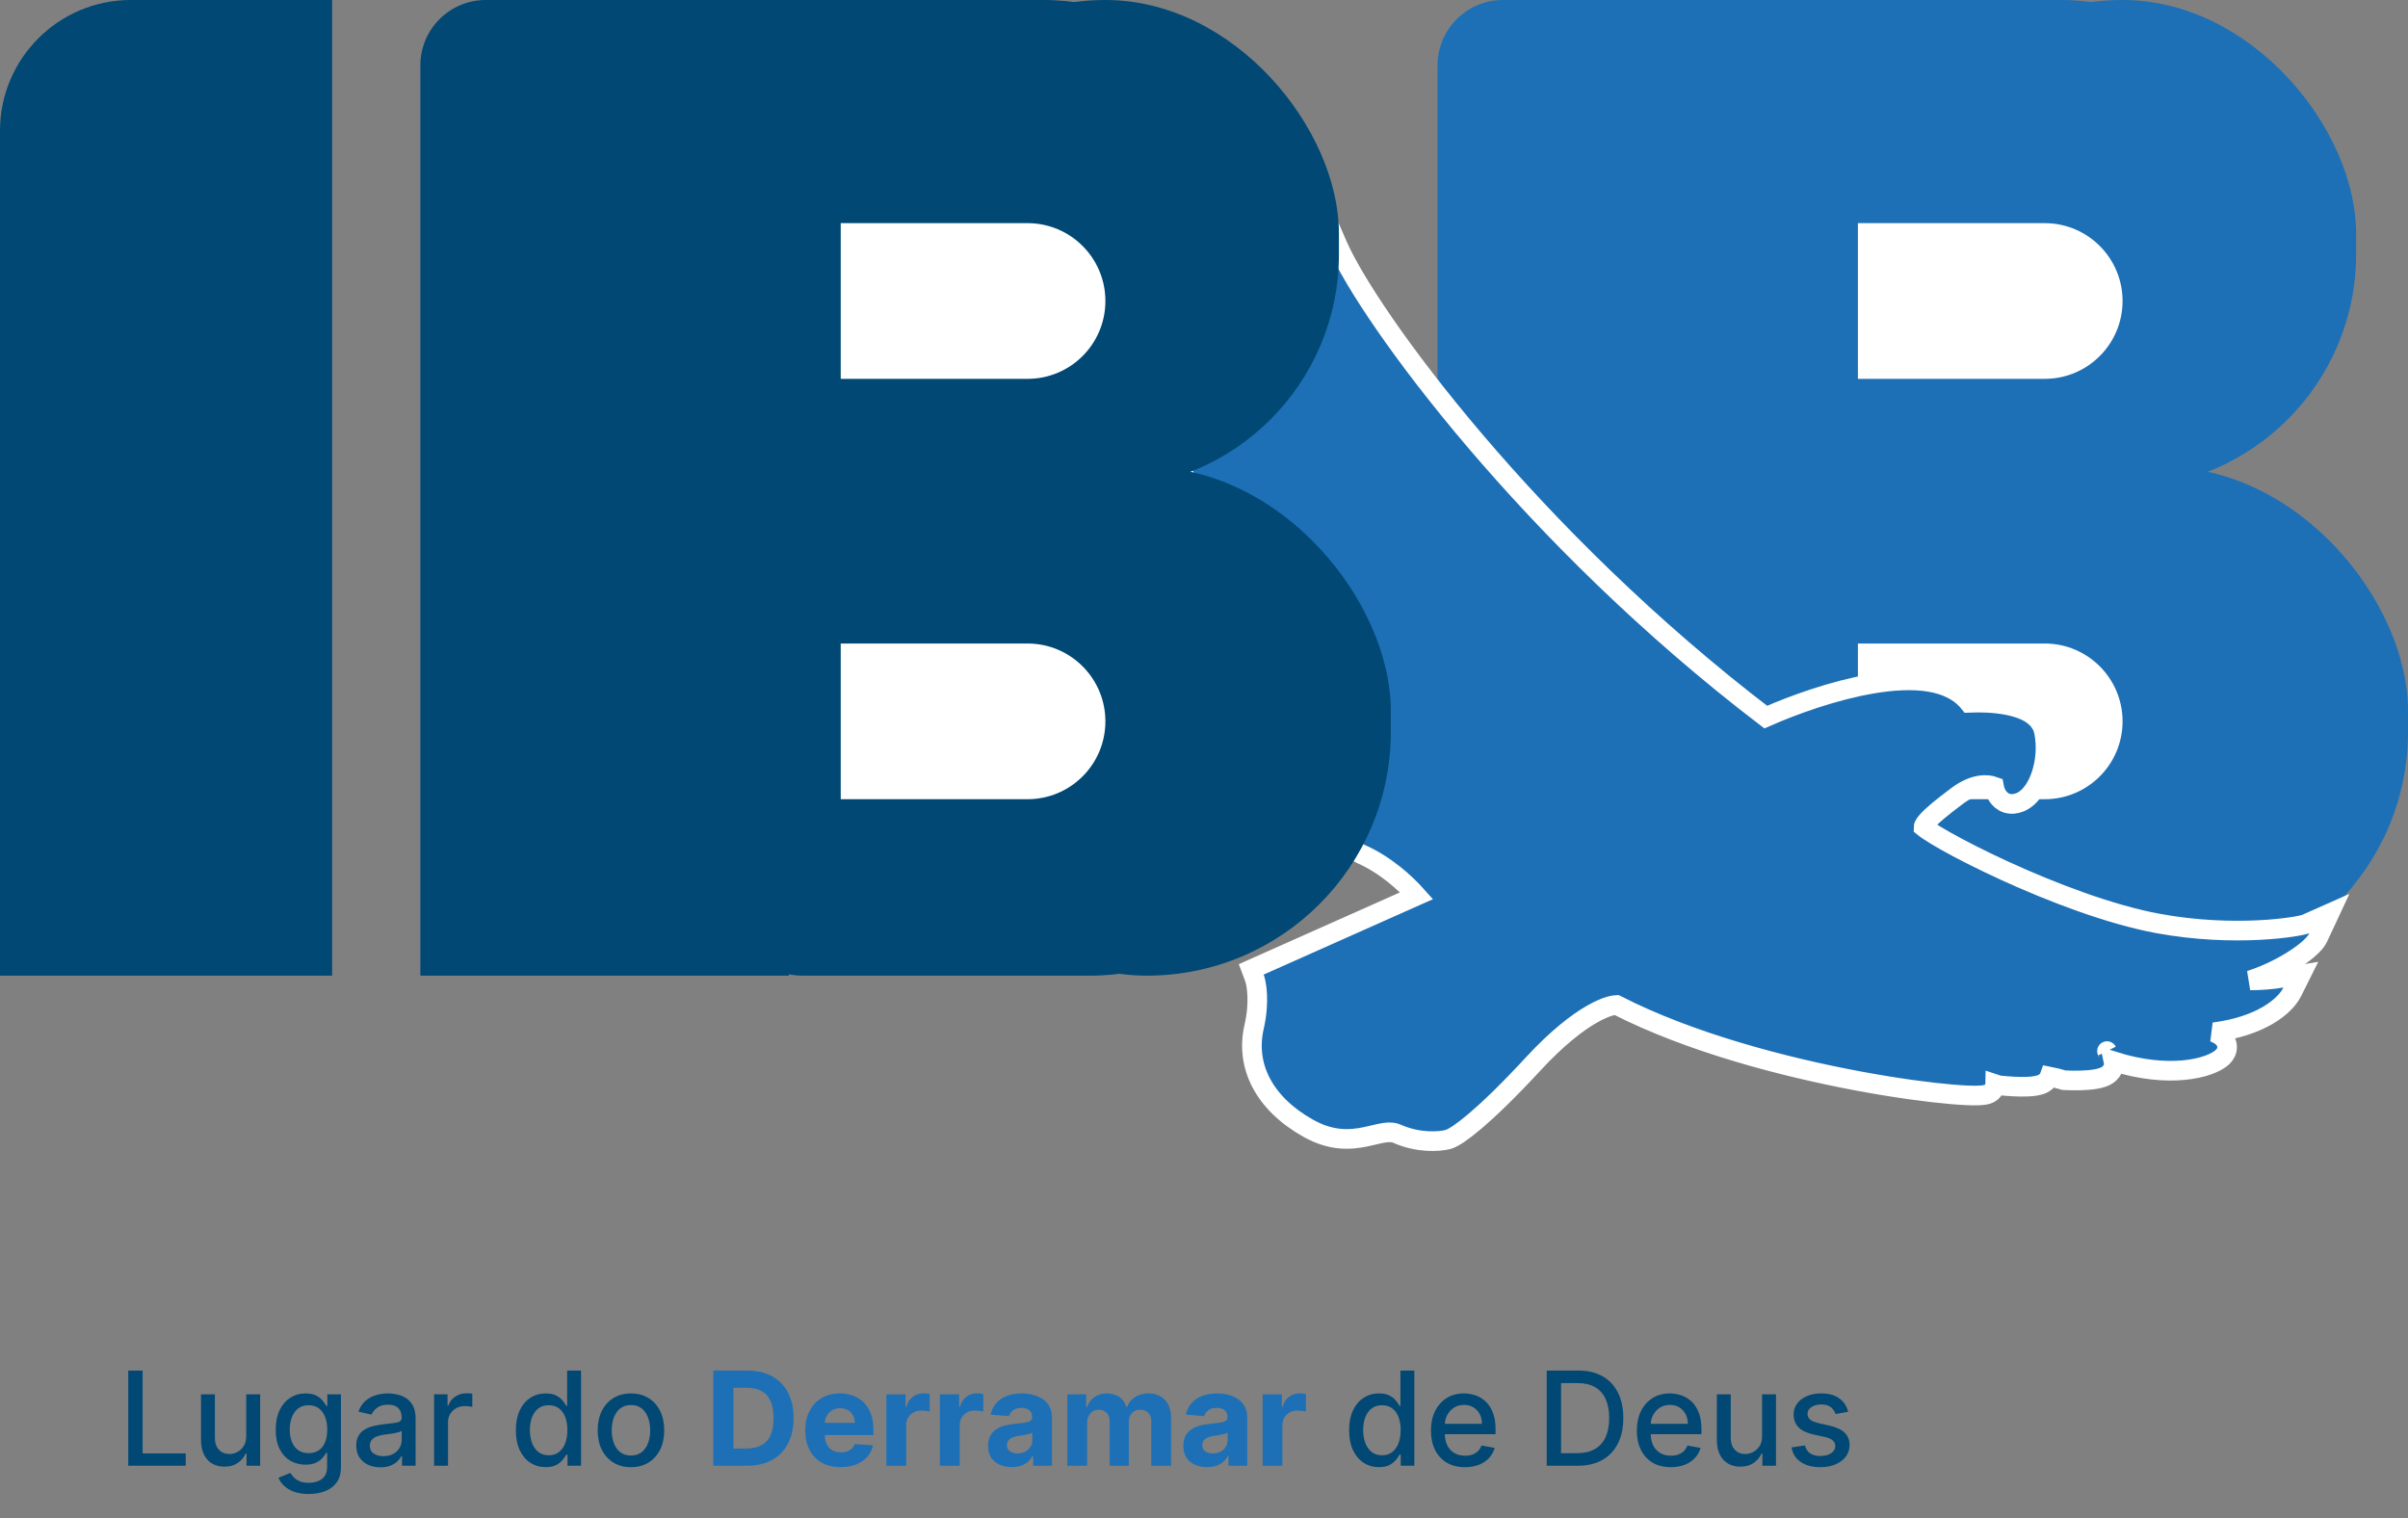 <svg width="368" height="232" viewBox="0 0 368 232" fill="none" xmlns="http://www.w3.org/2000/svg">
<rect x="0" y="0" width="368" height="232" fill="#808080" stroke="none"/>
<path d="M0 20C0 8.954 8.954 0 20 0H50.759V149.103H0V20Z" fill="#014874"/>
<path d="M219.69 10C219.69 4.477 224.167 0 229.69 0H276V149.103H219.69V10Z" fill="#1D70B6"/>
<rect x="288.69" width="71.379" height="74.552" rx="35.69" fill="#1D70B6"/>
<rect x="293.448" y="71.379" width="74.552" height="77.724" rx="37.276" fill="#1D70B6"/>
<path d="M264.897 10C264.897 4.477 269.374 0 274.897 0H314.965C333.743 0 348.966 15.222 348.966 34V40.552C348.966 59.329 333.743 74.552 314.966 74.552H274.897C269.374 74.552 264.897 70.075 264.897 64.552V10Z" fill="#1D70B6"/>
<path d="M268.069 81.379C268.069 75.856 272.546 71.379 278.069 71.379H322.103C340.881 71.379 356.103 86.602 356.103 105.379V115.103C356.103 133.881 340.881 149.103 322.103 149.103H278.069C272.546 149.103 268.069 144.626 268.069 139.103V81.379Z" fill="#1D70B6"/>
<path d="M283.931 34.103H312.483C319.053 34.103 324.379 39.43 324.379 46C324.379 52.57 319.053 57.897 312.483 57.897H283.931V34.103Z" fill="white"/>
<path d="M283.931 98.345H312.483C319.053 98.345 324.379 103.671 324.379 110.241C324.379 116.812 319.053 122.138 312.483 122.138H283.931V98.345Z" fill="white"/>
<path d="M207.986 130.517C211.675 132.129 214.741 134.918 216.498 136.884L192.51 147.57L191.22 148.145L191.716 149.467C191.997 150.213 192.553 153.05 191.659 156.917C190.285 162.864 193.142 168.613 199.921 172.42C203.514 174.439 206.397 174.21 208.744 173.719C209.23 173.618 209.642 173.519 210.017 173.43C210.597 173.291 211.088 173.174 211.624 173.099C212.401 172.991 212.984 173.033 213.53 173.275C216.738 174.699 219.916 174.483 221.243 174.152L221.267 174.146L221.291 174.139C221.772 174.002 222.351 173.667 222.963 173.252C223.621 172.804 224.459 172.163 225.491 171.284C227.554 169.526 230.44 166.776 234.274 162.628C238.004 158.593 241.059 156.26 243.314 154.974C244.441 154.332 245.352 153.96 246.034 153.764C246.52 153.624 246.847 153.586 247.033 153.581C258.288 159.341 272.688 163.091 284.052 165.213C289.793 166.284 294.8 166.948 298.291 167.243C300.025 167.39 301.432 167.451 302.381 167.416C302.814 167.4 303.311 167.361 303.708 167.23C303.82 167.194 303.976 167.133 304.139 167.032C304.293 166.936 304.549 166.744 304.729 166.407C304.85 166.178 304.91 165.931 304.914 165.687L305.268 165.805L305.418 165.855L305.576 165.872C306.798 166.008 308.617 166.137 310.048 166.057C310.707 166.021 311.52 165.932 312.136 165.642C312.428 165.504 312.974 165.182 313.213 164.516C313.864 164.641 314.614 164.839 315.215 165.024L315.392 165.078L315.576 165.088C316.866 165.155 318.781 165.162 320.217 164.92C320.584 164.858 320.959 164.774 321.303 164.654C321.624 164.542 322.039 164.359 322.385 164.037C322.777 163.671 323.112 163.081 323.014 162.338C323.008 162.291 323 162.244 322.99 162.198C327.262 163.535 330.865 163.796 333.633 163.549C335.13 163.416 336.393 163.133 337.39 162.785C338.343 162.452 339.185 162.013 339.715 161.484C340.044 161.156 340.408 160.607 340.35 159.876C340.295 159.184 339.887 158.721 339.601 158.473C339.249 158.167 338.791 157.935 338.335 157.755C345.459 156.842 349.183 153.835 350.307 151.591L351.626 148.956L348.719 149.44C347.085 149.712 345.436 149.824 343.876 149.828C345.302 149.366 346.67 148.787 347.9 148.174C349.449 147.401 350.837 146.546 351.917 145.736C352.456 145.332 352.936 144.925 353.326 144.532C353.695 144.16 354.066 143.719 354.29 143.24L355.988 139.607L352.323 141.234C352.323 141.234 352.164 141.292 351.753 141.383C351.379 141.466 350.872 141.561 350.244 141.656C348.989 141.846 347.282 142.033 345.232 142.136C341.13 142.343 335.698 142.213 329.806 141.13C322.453 139.777 313.563 136.373 306.366 133.075C302.779 131.431 299.645 129.829 297.369 128.547C296.229 127.905 295.323 127.354 294.69 126.925C294.372 126.71 294.145 126.541 293.999 126.418C293.985 126.406 293.972 126.395 293.96 126.385C293.96 126.365 293.964 126.347 293.97 126.323C294 126.209 294.112 125.954 294.487 125.517C295.254 124.624 296.703 123.432 299.106 121.633C301.758 119.647 303.776 119.847 304.726 120.189C304.813 120.659 304.979 121.176 305.276 121.634C305.559 122.071 306.01 122.524 306.682 122.74C307.357 122.957 308.047 122.869 308.677 122.617C309.533 122.275 310.212 121.612 310.723 120.895C311.246 120.164 311.667 119.276 311.977 118.321C312.593 116.417 312.819 114.078 312.367 111.823C312.098 110.48 311.19 109.562 310.193 108.963C309.208 108.371 308.01 108.006 306.833 107.775C304.835 107.382 302.62 107.325 300.934 107.401C299.485 105.585 297.324 104.637 294.971 104.231C292.314 103.772 289.227 103.965 286.128 104.492C280.308 105.481 274.097 107.711 269.852 109.591C251.865 95.87 236.759 80.665 225.521 67.478C214.103 54.082 206.765 42.872 204.409 37.469L203.436 35.236L201.88 37.111L178.88 64.834L178.329 65.498L178.626 66.308C182.333 76.42 188.212 91.73 193.804 104.798C196.598 111.329 199.332 117.327 201.695 121.844C202.875 124.099 203.98 126.018 204.968 127.46C205.462 128.181 205.946 128.81 206.414 129.312C206.861 129.79 207.389 130.257 207.986 130.517ZM321.997 160.629C321.998 160.63 321.998 160.631 321.999 160.632C321.996 160.628 321.996 160.627 321.997 160.629Z" fill="#1D70B6" stroke="white" stroke-width="3"/>
<path d="M64.241 10C64.241 4.477 68.719 0 74.241 0H120.552V149.103H64.241V10Z" fill="#014874"/>
<rect x="133.241" width="71.379" height="74.552" rx="35.69" fill="#014874"/>
<rect x="138" y="71.379" width="74.552" height="77.724" rx="37.276" fill="#014874"/>
<path d="M109.448 10C109.448 4.477 113.925 0 119.448 0H159.517C178.295 0 193.517 15.222 193.517 34V40.552C193.517 59.329 178.295 74.552 159.517 74.552H119.448C113.925 74.552 109.448 70.075 109.448 64.552V10Z" fill="#014874"/>
<path d="M112.621 81.379C112.621 75.856 117.098 71.379 122.621 71.379H166.655C185.433 71.379 200.655 86.602 200.655 105.379V115.103C200.655 133.881 185.433 149.103 166.655 149.103H122.621C117.098 149.103 112.621 144.626 112.621 139.103V81.379Z" fill="#014874"/>
<path d="M128.483 34.103H157.034C163.605 34.103 168.931 39.43 168.931 46C168.931 52.57 163.605 57.897 157.035 57.897H128.483V34.103Z" fill="white"/>
<path d="M128.483 98.345H157.034C163.605 98.345 168.931 103.671 168.931 110.241C168.931 116.812 163.605 122.138 157.035 122.138H128.483V98.345Z" fill="white"/>
<path d="M19.598 224V209.455H21.793V222.111H28.384V224H19.598ZM37.627 219.476V213.091H39.758V224H37.67V222.111H37.556C37.305 222.693 36.903 223.179 36.349 223.567C35.8 223.95 35.115 224.142 34.296 224.142C33.595 224.142 32.975 223.988 32.435 223.68C31.9 223.368 31.479 222.906 31.171 222.295C30.868 221.685 30.717 220.929 30.717 220.03V213.091H32.84V219.774C32.84 220.518 33.046 221.109 33.458 221.55C33.87 221.99 34.405 222.21 35.063 222.21C35.461 222.21 35.856 222.111 36.249 221.912C36.647 221.713 36.976 221.412 37.236 221.01C37.502 220.607 37.632 220.096 37.627 219.476ZM47.185 228.318C46.319 228.318 45.573 228.205 44.948 227.977C44.328 227.75 43.821 227.449 43.428 227.075C43.035 226.701 42.741 226.292 42.547 225.847L44.373 225.094C44.5 225.302 44.671 225.522 44.884 225.754C45.102 225.991 45.395 226.192 45.765 226.358C46.139 226.524 46.619 226.607 47.206 226.607C48.011 226.607 48.676 226.41 49.202 226.017C49.728 225.629 49.99 225.009 49.99 224.156V222.011H49.855C49.728 222.243 49.543 222.501 49.301 222.786C49.065 223.07 48.738 223.316 48.321 223.524C47.905 223.732 47.363 223.837 46.695 223.837C45.833 223.837 45.057 223.635 44.365 223.233C43.679 222.826 43.134 222.227 42.732 221.436C42.334 220.641 42.135 219.663 42.135 218.503C42.135 217.343 42.332 216.348 42.725 215.52C43.123 214.691 43.667 214.057 44.358 213.616C45.05 213.171 45.833 212.949 46.709 212.949C47.386 212.949 47.933 213.062 48.35 213.29C48.767 213.512 49.091 213.773 49.323 214.071C49.559 214.369 49.742 214.632 49.87 214.859H50.026V213.091H52.107V224.241C52.107 225.179 51.889 225.948 51.453 226.55C51.018 227.151 50.428 227.596 49.685 227.885C48.946 228.174 48.113 228.318 47.185 228.318ZM47.164 222.075C47.775 222.075 48.291 221.933 48.712 221.649C49.138 221.36 49.46 220.948 49.678 220.413C49.9 219.874 50.012 219.227 50.012 218.474C50.012 217.741 49.903 217.094 49.685 216.536C49.467 215.977 49.148 215.541 48.726 215.229C48.305 214.911 47.784 214.753 47.164 214.753C46.525 214.753 45.992 214.919 45.566 215.25C45.14 215.577 44.818 216.022 44.6 216.585C44.387 217.149 44.28 217.778 44.28 218.474C44.28 219.189 44.389 219.817 44.607 220.357C44.825 220.896 45.147 221.318 45.573 221.621C46.004 221.924 46.534 222.075 47.164 222.075ZM58.13 224.241C57.438 224.241 56.813 224.114 56.255 223.858C55.696 223.598 55.253 223.221 54.926 222.729C54.605 222.236 54.444 221.633 54.444 220.918C54.444 220.302 54.562 219.795 54.799 219.398C55.035 219 55.355 218.685 55.758 218.453C56.16 218.221 56.61 218.046 57.107 217.928C57.604 217.809 58.111 217.719 58.627 217.658C59.28 217.582 59.81 217.52 60.218 217.473C60.625 217.421 60.921 217.338 61.105 217.224C61.29 217.111 61.383 216.926 61.383 216.67V216.621C61.383 216 61.207 215.52 60.857 215.179C60.511 214.838 59.995 214.668 59.309 214.668C58.594 214.668 58.03 214.826 57.618 215.143C57.211 215.456 56.929 215.804 56.773 216.188L54.777 215.733C55.014 215.07 55.36 214.535 55.814 214.128C56.274 213.716 56.801 213.418 57.398 213.233C57.995 213.044 58.622 212.949 59.28 212.949C59.716 212.949 60.177 213.001 60.665 213.105C61.158 213.205 61.617 213.389 62.043 213.659C62.474 213.929 62.827 214.315 63.101 214.817C63.376 215.314 63.513 215.96 63.513 216.756V224H61.439V222.509H61.354C61.217 222.783 61.011 223.053 60.736 223.318C60.462 223.583 60.109 223.804 59.678 223.979C59.247 224.154 58.731 224.241 58.13 224.241ZM58.591 222.537C59.178 222.537 59.68 222.421 60.097 222.189C60.518 221.957 60.838 221.654 61.056 221.28C61.278 220.901 61.39 220.496 61.39 220.065V218.659C61.314 218.735 61.167 218.806 60.949 218.872C60.736 218.934 60.492 218.988 60.218 219.036C59.943 219.078 59.675 219.118 59.415 219.156C59.155 219.189 58.937 219.218 58.762 219.241C58.35 219.294 57.973 219.381 57.633 219.504C57.296 219.627 57.026 219.805 56.823 220.037C56.624 220.264 56.525 220.567 56.525 220.946C56.525 221.472 56.719 221.869 57.107 222.139C57.495 222.404 57.99 222.537 58.591 222.537ZM66.342 224V213.091H68.394V214.824H68.508C68.707 214.237 69.057 213.775 69.559 213.439C70.066 213.098 70.638 212.928 71.278 212.928C71.41 212.928 71.567 212.932 71.746 212.942C71.931 212.951 72.076 212.963 72.18 212.977V215.009C72.094 214.985 71.943 214.959 71.725 214.93C71.507 214.897 71.29 214.881 71.072 214.881C70.57 214.881 70.122 214.987 69.729 215.2C69.341 215.409 69.033 215.7 68.806 216.074C68.579 216.443 68.465 216.865 68.465 217.338V224H66.342ZM83.394 224.213C82.513 224.213 81.728 223.988 81.036 223.538C80.35 223.084 79.81 222.437 79.417 221.599C79.029 220.757 78.835 219.746 78.835 218.567C78.835 217.388 79.031 216.379 79.424 215.541C79.822 214.703 80.366 214.062 81.058 213.616C81.749 213.171 82.532 212.949 83.408 212.949C84.085 212.949 84.63 213.062 85.042 213.29C85.459 213.512 85.781 213.773 86.008 214.071C86.24 214.369 86.42 214.632 86.548 214.859H86.675V209.455H88.799V224H86.725V222.303H86.548C86.42 222.535 86.235 222.8 85.994 223.098C85.757 223.396 85.43 223.657 85.013 223.879C84.597 224.102 84.057 224.213 83.394 224.213ZM83.863 222.402C84.474 222.402 84.99 222.241 85.411 221.919C85.837 221.592 86.159 221.14 86.377 220.562C86.6 219.985 86.711 219.312 86.711 218.545C86.711 217.788 86.602 217.125 86.384 216.557C86.166 215.989 85.847 215.546 85.425 215.229C85.004 214.911 84.483 214.753 83.863 214.753C83.224 214.753 82.691 214.919 82.265 215.25C81.839 215.581 81.517 216.034 81.299 216.607C81.086 217.179 80.979 217.826 80.979 218.545C80.979 219.275 81.088 219.93 81.306 220.513C81.524 221.095 81.846 221.557 82.272 221.898C82.703 222.234 83.233 222.402 83.863 222.402ZM96.425 224.22C95.402 224.22 94.51 223.986 93.748 223.517C92.985 223.048 92.393 222.393 91.972 221.55C91.55 220.707 91.34 219.722 91.34 218.595C91.34 217.464 91.55 216.474 91.972 215.626C92.393 214.779 92.985 214.121 93.748 213.652C94.51 213.183 95.402 212.949 96.425 212.949C97.448 212.949 98.34 213.183 99.103 213.652C99.865 214.121 100.457 214.779 100.878 215.626C101.3 216.474 101.51 217.464 101.51 218.595C101.51 219.722 101.3 220.707 100.878 221.55C100.457 222.393 99.865 223.048 99.103 223.517C98.34 223.986 97.448 224.22 96.425 224.22ZM96.432 222.438C97.095 222.438 97.644 222.262 98.08 221.912C98.516 221.562 98.838 221.095 99.046 220.513C99.259 219.93 99.365 219.289 99.365 218.588C99.365 217.892 99.259 217.253 99.046 216.67C98.838 216.083 98.516 215.612 98.08 215.257C97.644 214.902 97.095 214.724 96.432 214.724C95.765 214.724 95.211 214.902 94.77 215.257C94.335 215.612 94.01 216.083 93.797 216.67C93.589 217.253 93.485 217.892 93.485 218.588C93.485 219.289 93.589 219.93 93.797 220.513C94.01 221.095 94.335 221.562 94.77 221.912C95.211 222.262 95.765 222.438 96.432 222.438ZM210.738 224.213C209.857 224.213 209.071 223.988 208.38 223.538C207.693 223.084 207.154 222.437 206.761 221.599C206.372 220.757 206.178 219.746 206.178 218.567C206.178 217.388 206.375 216.379 206.768 215.541C207.165 214.703 207.71 214.062 208.401 213.616C209.093 213.171 209.876 212.949 210.752 212.949C211.429 212.949 211.974 213.062 212.386 213.29C212.802 213.512 213.124 213.773 213.352 214.071C213.584 214.369 213.763 214.632 213.891 214.859H214.019V209.455H216.143V224H214.069V222.303H213.891C213.763 222.535 213.579 222.8 213.337 223.098C213.101 223.396 212.774 223.657 212.357 223.879C211.941 224.102 211.401 224.213 210.738 224.213ZM211.207 222.402C211.817 222.402 212.334 222.241 212.755 221.919C213.181 221.592 213.503 221.14 213.721 220.562C213.943 219.985 214.055 219.312 214.055 218.545C214.055 217.788 213.946 217.125 213.728 216.557C213.51 215.989 213.191 215.546 212.769 215.229C212.348 214.911 211.827 214.753 211.207 214.753C210.567 214.753 210.035 214.919 209.609 215.25C209.183 215.581 208.861 216.034 208.643 216.607C208.43 217.179 208.323 217.826 208.323 218.545C208.323 219.275 208.432 219.93 208.65 220.513C208.868 221.095 209.19 221.557 209.616 221.898C210.047 222.234 210.577 222.402 211.207 222.402ZM223.875 224.22C222.801 224.22 221.875 223.991 221.098 223.531C220.327 223.067 219.73 222.416 219.309 221.578C218.892 220.735 218.684 219.748 218.684 218.616C218.684 217.499 218.892 216.514 219.309 215.662C219.73 214.81 220.317 214.144 221.07 213.666C221.828 213.188 222.713 212.949 223.726 212.949C224.342 212.949 224.938 213.051 225.516 213.254C226.094 213.458 226.612 213.777 227.071 214.213C227.531 214.649 227.893 215.214 228.158 215.911C228.423 216.602 228.556 217.442 228.556 218.432V219.185H219.884V217.594H226.475C226.475 217.035 226.361 216.54 226.134 216.109C225.907 215.674 225.587 215.33 225.175 215.08C224.768 214.829 224.29 214.703 223.74 214.703C223.144 214.703 222.623 214.85 222.178 215.143C221.738 215.432 221.397 215.811 221.155 216.28C220.918 216.744 220.8 217.248 220.8 217.793V219.036C220.8 219.765 220.928 220.385 221.184 220.896C221.444 221.408 221.806 221.798 222.27 222.068C222.734 222.333 223.276 222.466 223.897 222.466C224.299 222.466 224.666 222.409 224.998 222.295C225.329 222.177 225.615 222.002 225.857 221.77C226.098 221.538 226.283 221.251 226.411 220.911L228.421 221.273C228.26 221.865 227.971 222.383 227.554 222.828C227.142 223.268 226.624 223.612 225.999 223.858C225.379 224.099 224.671 224.22 223.875 224.22ZM241.084 224H236.375V209.455H241.233C242.658 209.455 243.882 209.746 244.905 210.328C245.928 210.906 246.712 211.737 247.256 212.821C247.805 213.901 248.08 215.196 248.08 216.706C248.08 218.221 247.803 219.523 247.249 220.612C246.7 221.701 245.904 222.539 244.863 223.126C243.821 223.709 242.561 224 241.084 224ZM238.57 222.082H240.963C242.071 222.082 242.992 221.874 243.726 221.457C244.46 221.036 245.009 220.428 245.374 219.632C245.739 218.832 245.921 217.857 245.921 216.706C245.921 215.565 245.739 214.597 245.374 213.801C245.014 213.006 244.477 212.402 243.762 211.99C243.047 211.578 242.159 211.372 241.098 211.372H238.57V222.082ZM255.34 224.22C254.265 224.22 253.34 223.991 252.563 223.531C251.791 223.067 251.195 222.416 250.773 221.578C250.357 220.735 250.148 219.748 250.148 218.616C250.148 217.499 250.357 216.514 250.773 215.662C251.195 214.81 251.782 214.144 252.535 213.666C253.292 213.188 254.178 212.949 255.191 212.949C255.807 212.949 256.403 213.051 256.981 213.254C257.558 213.458 258.077 213.777 258.536 214.213C258.996 214.649 259.358 215.214 259.623 215.911C259.888 216.602 260.021 217.442 260.021 218.432V219.185H251.349V217.594H257.94C257.94 217.035 257.826 216.54 257.599 216.109C257.371 215.674 257.052 215.33 256.64 215.08C256.233 214.829 255.754 214.703 255.205 214.703C254.609 214.703 254.088 214.85 253.643 215.143C253.202 215.432 252.862 215.811 252.62 216.28C252.383 216.744 252.265 217.248 252.265 217.793V219.036C252.265 219.765 252.393 220.385 252.648 220.896C252.909 221.408 253.271 221.798 253.735 222.068C254.199 222.333 254.741 222.466 255.362 222.466C255.764 222.466 256.131 222.409 256.462 222.295C256.794 222.177 257.08 222.002 257.322 221.77C257.563 221.538 257.748 221.251 257.876 220.911L259.886 221.273C259.725 221.865 259.436 222.383 259.019 222.828C258.607 223.268 258.089 223.612 257.464 223.858C256.844 224.099 256.136 224.22 255.34 224.22ZM269.287 219.476V213.091H271.418V224H269.33V222.111H269.216C268.965 222.693 268.563 223.179 268.009 223.567C267.46 223.95 266.775 224.142 265.956 224.142C265.256 224.142 264.635 223.988 264.096 223.68C263.56 223.368 263.139 222.906 262.831 222.295C262.528 221.685 262.377 220.929 262.377 220.03V213.091H264.5V219.774C264.5 220.518 264.706 221.109 265.118 221.55C265.53 221.99 266.065 222.21 266.723 222.21C267.121 222.21 267.516 222.111 267.909 221.912C268.307 221.713 268.636 221.412 268.897 221.01C269.162 220.607 269.292 220.096 269.287 219.476ZM282.446 215.754L280.521 216.095C280.441 215.849 280.313 215.615 280.138 215.392C279.967 215.17 279.735 214.987 279.442 214.845C279.148 214.703 278.781 214.632 278.341 214.632C277.74 214.632 277.238 214.767 276.835 215.037C276.433 215.302 276.232 215.645 276.232 216.067C276.232 216.431 276.366 216.725 276.636 216.947C276.906 217.17 277.342 217.352 277.943 217.494L279.676 217.892C280.68 218.124 281.428 218.482 281.92 218.964C282.413 219.447 282.659 220.075 282.659 220.847C282.659 221.5 282.47 222.082 282.091 222.594C281.717 223.1 281.194 223.498 280.521 223.787C279.854 224.076 279.08 224.22 278.199 224.22C276.977 224.22 275.981 223.96 275.209 223.439C274.437 222.913 273.964 222.168 273.788 221.202L275.841 220.889C275.969 221.424 276.232 221.829 276.629 222.104C277.027 222.374 277.545 222.509 278.185 222.509C278.881 222.509 279.437 222.364 279.854 222.075C280.27 221.782 280.479 221.424 280.479 221.003C280.479 220.662 280.351 220.375 280.095 220.143C279.844 219.911 279.458 219.736 278.938 219.618L277.091 219.213C276.073 218.981 275.32 218.612 274.832 218.105C274.349 217.598 274.108 216.957 274.108 216.18C274.108 215.536 274.288 214.973 274.648 214.49C275.008 214.007 275.505 213.631 276.139 213.361C276.774 213.086 277.5 212.949 278.32 212.949C279.499 212.949 280.427 213.205 281.104 213.716C281.781 214.223 282.228 214.902 282.446 215.754Z" fill="#014874"/>
<path d="M114.167 224H109.01V209.455H114.209C115.672 209.455 116.932 209.746 117.988 210.328C119.043 210.906 119.855 211.737 120.424 212.821C120.997 213.905 121.283 215.203 121.283 216.713C121.283 218.228 120.997 219.53 120.424 220.619C119.855 221.708 119.039 222.544 117.973 223.126C116.913 223.709 115.644 224 114.167 224ZM112.086 221.365H114.039C114.948 221.365 115.712 221.204 116.333 220.882C116.958 220.555 117.426 220.051 117.739 219.369C118.056 218.683 118.215 217.797 118.215 216.713C118.215 215.638 118.056 214.76 117.739 214.078C117.426 213.396 116.96 212.894 116.34 212.572C115.72 212.25 114.955 212.089 114.046 212.089H112.086V221.365ZM128.476 224.213C127.354 224.213 126.388 223.986 125.578 223.531C124.773 223.072 124.153 222.423 123.717 221.585C123.282 220.742 123.064 219.746 123.064 218.595C123.064 217.473 123.282 216.488 123.717 215.641C124.153 214.793 124.766 214.133 125.557 213.659C126.352 213.186 127.285 212.949 128.355 212.949C129.075 212.949 129.745 213.065 130.365 213.297C130.99 213.524 131.535 213.867 131.999 214.327C132.467 214.786 132.832 215.364 133.092 216.06C133.353 216.751 133.483 217.561 133.483 218.489V219.32H124.271V217.445H130.635C130.635 217.009 130.54 216.623 130.351 216.287C130.161 215.951 129.899 215.688 129.562 215.499C129.231 215.304 128.845 215.207 128.405 215.207C127.946 215.207 127.538 215.314 127.183 215.527C126.833 215.735 126.558 216.017 126.359 216.372C126.161 216.723 126.059 217.113 126.054 217.544V219.327C126.054 219.866 126.153 220.333 126.352 220.726C126.556 221.119 126.842 221.422 127.212 221.635C127.581 221.848 128.019 221.955 128.526 221.955C128.862 221.955 129.17 221.907 129.449 221.812C129.728 221.718 129.967 221.576 130.166 221.386C130.365 221.197 130.517 220.965 130.621 220.69L133.419 220.875C133.277 221.547 132.986 222.134 132.545 222.636C132.11 223.134 131.546 223.522 130.855 223.801C130.169 224.076 129.375 224.213 128.476 224.213ZM135.457 224V213.091H138.391V214.994H138.504C138.703 214.317 139.037 213.806 139.506 213.46C139.974 213.11 140.514 212.935 141.125 212.935C141.277 212.935 141.44 212.944 141.615 212.963C141.79 212.982 141.944 213.008 142.077 213.041V215.726C141.935 215.683 141.738 215.645 141.487 215.612C141.236 215.579 141.007 215.562 140.798 215.562C140.353 215.562 139.955 215.66 139.605 215.854C139.259 216.043 138.985 216.308 138.781 216.649C138.582 216.99 138.483 217.383 138.483 217.828V224H135.457ZM143.641 224V213.091H146.574V214.994H146.688C146.887 214.317 147.221 213.806 147.689 213.46C148.158 213.11 148.698 212.935 149.309 212.935C149.46 212.935 149.623 212.944 149.799 212.963C149.974 212.982 150.128 213.008 150.26 213.041V215.726C150.118 215.683 149.922 215.645 149.671 215.612C149.42 215.579 149.19 215.562 148.982 215.562C148.537 215.562 148.139 215.66 147.789 215.854C147.443 216.043 147.168 216.308 146.965 216.649C146.766 216.99 146.667 217.383 146.667 217.828V224H143.641ZM154.623 224.206C153.927 224.206 153.307 224.085 152.762 223.844C152.218 223.598 151.787 223.235 151.469 222.757C151.157 222.274 151.001 221.673 151.001 220.953C151.001 220.347 151.112 219.838 151.335 219.426C151.557 219.014 151.86 218.683 152.244 218.432C152.627 218.181 153.063 217.991 153.55 217.864C154.043 217.736 154.559 217.646 155.099 217.594C155.733 217.527 156.245 217.466 156.633 217.409C157.021 217.348 157.303 217.258 157.478 217.139C157.653 217.021 157.741 216.846 157.741 216.614V216.571C157.741 216.121 157.599 215.773 157.315 215.527C157.035 215.281 156.638 215.158 156.121 215.158C155.577 215.158 155.144 215.278 154.822 215.52C154.5 215.757 154.287 216.055 154.183 216.415L151.384 216.188C151.526 215.525 151.806 214.952 152.222 214.469C152.639 213.981 153.176 213.607 153.835 213.347C154.497 213.081 155.264 212.949 156.136 212.949C156.742 212.949 157.322 213.02 157.876 213.162C158.434 213.304 158.929 213.524 159.36 213.822C159.796 214.121 160.139 214.504 160.39 214.973C160.641 215.437 160.766 215.993 160.766 216.642V224H157.897V222.487H157.812C157.637 222.828 157.402 223.129 157.109 223.389C156.815 223.645 156.462 223.846 156.05 223.993C155.638 224.135 155.163 224.206 154.623 224.206ZM155.489 222.118C155.934 222.118 156.327 222.03 156.668 221.855C157.009 221.675 157.277 221.434 157.471 221.131C157.665 220.828 157.762 220.484 157.762 220.101V218.943C157.667 219.005 157.537 219.062 157.371 219.114C157.21 219.161 157.028 219.206 156.825 219.249C156.621 219.286 156.417 219.322 156.214 219.355C156.01 219.384 155.826 219.41 155.66 219.433C155.305 219.485 154.995 219.568 154.729 219.682C154.464 219.795 154.258 219.949 154.112 220.143C153.965 220.333 153.891 220.57 153.891 220.854C153.891 221.266 154.04 221.58 154.339 221.798C154.642 222.011 155.025 222.118 155.489 222.118ZM163.114 224V213.091H165.997V215.016H166.125C166.352 214.376 166.731 213.872 167.261 213.503C167.792 213.134 168.426 212.949 169.165 212.949C169.913 212.949 170.55 213.136 171.075 213.51C171.601 213.879 171.951 214.381 172.126 215.016H172.24C172.463 214.391 172.865 213.891 173.447 213.517C174.035 213.138 174.728 212.949 175.528 212.949C176.546 212.949 177.373 213.273 178.007 213.922C178.646 214.566 178.966 215.48 178.966 216.663V224H175.947V217.26C175.947 216.654 175.786 216.199 175.464 215.896C175.143 215.593 174.74 215.442 174.257 215.442C173.708 215.442 173.279 215.617 172.972 215.967C172.664 216.313 172.51 216.77 172.51 217.338V224H169.577V217.196C169.577 216.661 169.423 216.235 169.115 215.918C168.812 215.6 168.412 215.442 167.915 215.442C167.579 215.442 167.276 215.527 167.006 215.697C166.741 215.863 166.53 216.098 166.374 216.401C166.217 216.699 166.139 217.049 166.139 217.452V224H163.114ZM184.467 224.206C183.771 224.206 183.15 224.085 182.606 223.844C182.061 223.598 181.63 223.235 181.313 222.757C181.001 222.274 180.844 221.673 180.844 220.953C180.844 220.347 180.956 219.838 181.178 219.426C181.401 219.014 181.704 218.683 182.087 218.432C182.471 218.181 182.906 217.991 183.394 217.864C183.887 217.736 184.403 217.646 184.942 217.594C185.577 217.527 186.088 217.466 186.477 217.409C186.865 217.348 187.147 217.258 187.322 217.139C187.497 217.021 187.585 216.846 187.585 216.614V216.571C187.585 216.121 187.442 215.773 187.158 215.527C186.879 215.281 186.481 215.158 185.965 215.158C185.421 215.158 184.987 215.278 184.665 215.52C184.344 215.757 184.13 216.055 184.026 216.415L181.228 216.188C181.37 215.525 181.649 214.952 182.066 214.469C182.483 213.981 183.02 213.607 183.678 213.347C184.341 213.081 185.108 212.949 185.979 212.949C186.585 212.949 187.165 213.02 187.719 213.162C188.278 213.304 188.773 213.524 189.204 213.822C189.639 214.121 189.983 214.504 190.234 214.973C190.485 215.437 190.61 215.993 190.61 216.642V224H187.741V222.487H187.656C187.48 222.828 187.246 223.129 186.952 223.389C186.659 223.645 186.306 223.846 185.894 223.993C185.482 224.135 185.006 224.206 184.467 224.206ZM185.333 222.118C185.778 222.118 186.171 222.03 186.512 221.855C186.853 221.675 187.121 221.434 187.315 221.131C187.509 220.828 187.606 220.484 187.606 220.101V218.943C187.511 219.005 187.381 219.062 187.215 219.114C187.054 219.161 186.872 219.206 186.668 219.249C186.465 219.286 186.261 219.322 186.058 219.355C185.854 219.384 185.669 219.41 185.504 219.433C185.148 219.485 184.838 219.568 184.573 219.682C184.308 219.795 184.102 219.949 183.955 220.143C183.808 220.333 183.735 220.57 183.735 220.854C183.735 221.266 183.884 221.58 184.183 221.798C184.486 222.011 184.869 222.118 185.333 222.118ZM192.957 224V213.091H195.891V214.994H196.004C196.203 214.317 196.537 213.806 197.006 213.46C197.474 213.11 198.014 212.935 198.625 212.935C198.777 212.935 198.94 212.944 199.115 212.963C199.29 212.982 199.444 213.008 199.577 213.041V215.726C199.435 215.683 199.238 215.645 198.987 215.612C198.736 215.579 198.507 215.562 198.298 215.562C197.853 215.562 197.455 215.66 197.105 215.854C196.759 216.043 196.485 216.308 196.281 216.649C196.082 216.99 195.983 217.383 195.983 217.828V224H192.957Z" fill="#1D70B6"/>
</svg>
